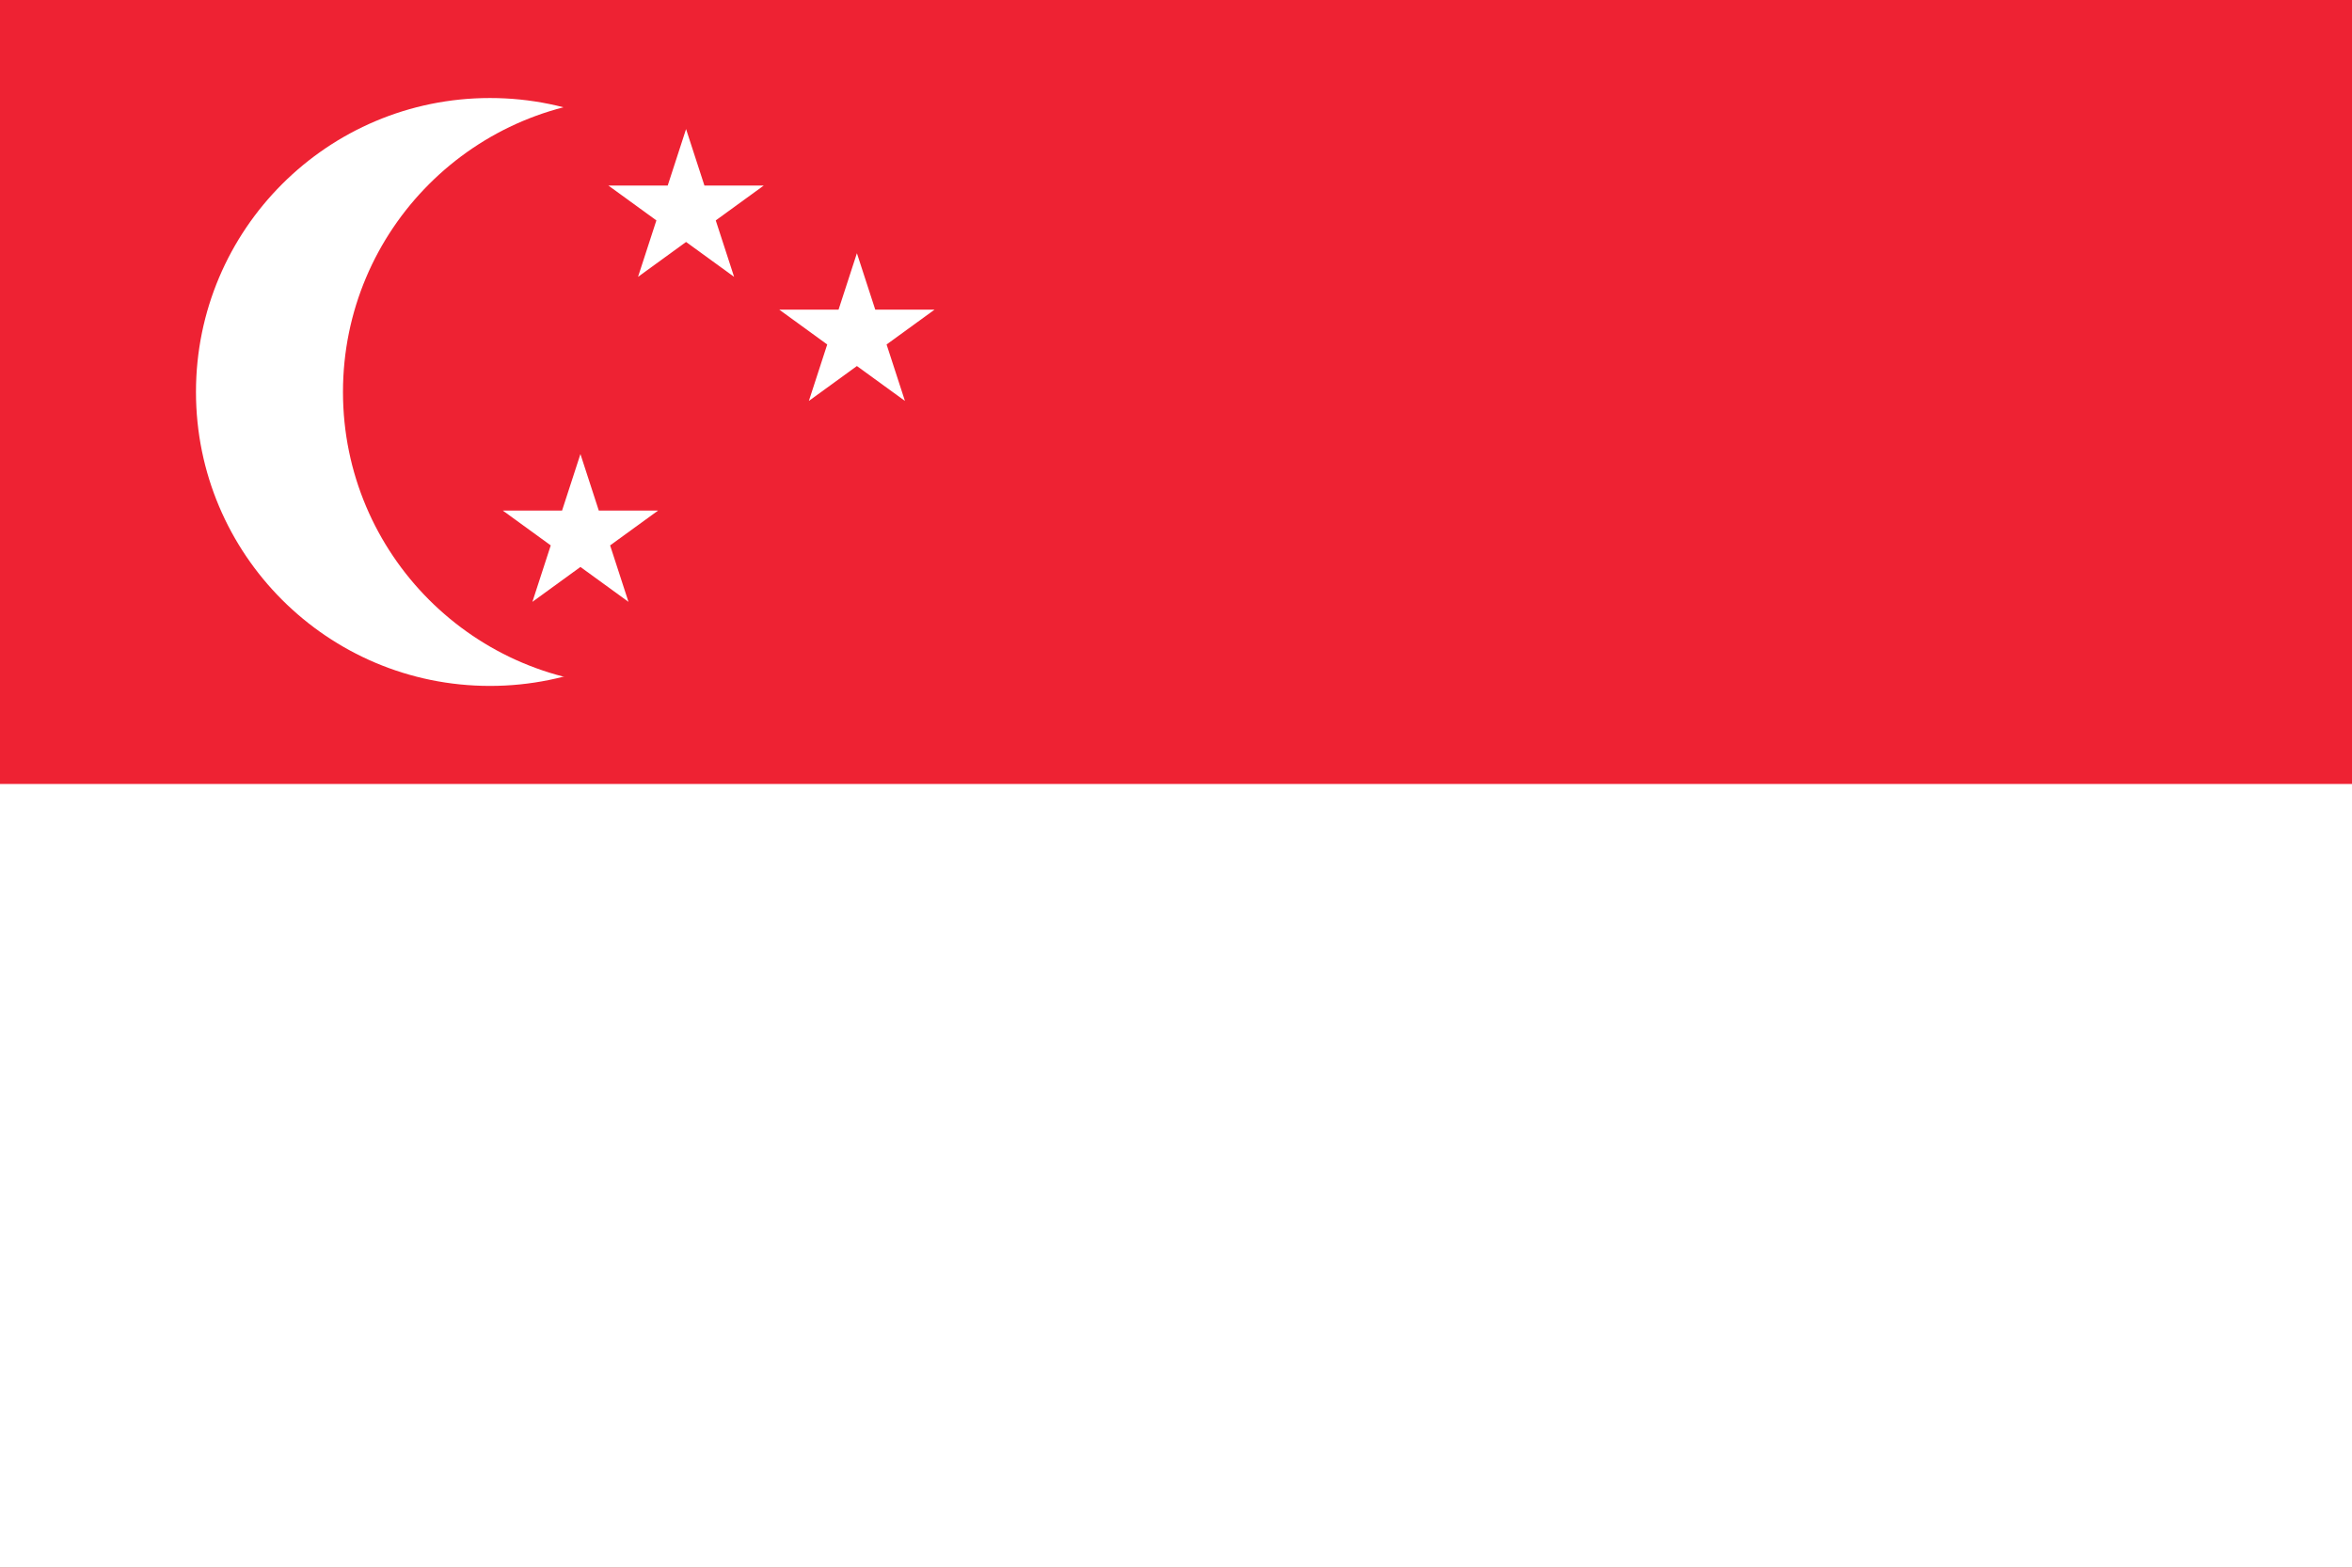 <?xml version="1.0" encoding="UTF-8" standalone="no"?>
<!-- Created with Inkscape (http://www.inkscape.org/) -->

<svg
   width="144"
   height="96"
   viewBox="0 0 144 96"
   version="1.1"
   id="svg5"
   inkscape:version="1.2.2 (732a01da63, 2022-12-09)"
   sodipodi:docname="rect.svg"
   xml:space="preserve"
   xmlns:inkscape="http://www.inkscape.org/namespaces/inkscape"
   xmlns:sodipodi="http://sodipodi.sourceforge.net/DTD/sodipodi-0.dtd"
   xmlns:xlink="http://www.w3.org/1999/xlink"
   xmlns="http://www.w3.org/2000/svg"
   xmlns:svg="http://www.w3.org/2000/svg"><rect x="0" y="0" width="144" height="96" fill="#333333" stroke="none"/><sodipodi:namedview
     id="namedview7"
     pagecolor="#505050"
     bordercolor="#eeeeee"
     borderopacity="1"
     inkscape:showpageshadow="0"
     inkscape:pageopacity="0"
     inkscape:pagecheckerboard="0"
     inkscape:deskcolor="#505050"
     inkscape:document-units="px"
     showgrid="false"
     inkscape:zoom="9"
     inkscape:cx="15.333333"
     inkscape:cy="24.333333"
     inkscape:window-width="2560"
     inkscape:window-height="1377"
     inkscape:window-x="1912"
     inkscape:window-y="-8"
     inkscape:window-maximized="1"
     inkscape:current-layer="layer1"><inkscape:grid
       type="xygrid"
       id="grid2501"
       empspacing="6"
       originx="0"
       originy="0"
       color="#000000"
       opacity="0.149"
       empcolor="#000000"
       empopacity="0.302" /></sodipodi:namedview><defs
     id="defs2"><linearGradient
       id="bottom"
       inkscape:swatch="solid"><stop
         style="stop-color:#ffffff;stop-opacity:1;"
         offset="0"
         id="stop10417" /></linearGradient><linearGradient
       id="top"
       inkscape:swatch="solid"><stop
         style="stop-color:#ee2233;stop-opacity:1;"
         offset="0"
         id="stop1517" /></linearGradient><linearGradient
       inkscape:collect="always"
       xlink:href="#top"
       id="linearGradient1521"
       x1="0"
       y1="12.7"
       x2="38.1"
       y2="12.7"
       gradientUnits="userSpaceOnUse" /><linearGradient
       inkscape:collect="always"
       xlink:href="#bottom"
       id="linearGradient1575"
       gradientUnits="userSpaceOnUse"
       x1="0"
       y1="12.7"
       x2="38.1"
       y2="12.7" /><linearGradient
       inkscape:collect="always"
       xlink:href="#bottom"
       id="linearGradient4235"
       x1="-0.916"
       y1="6.047"
       x2="5.149"
       y2="6.047"
       gradientUnits="userSpaceOnUse" /><linearGradient
       inkscape:collect="always"
       xlink:href="#bottom"
       id="linearGradient4262"
       x1="-4.247"
       y1="6.35"
       x2="4.247"
       y2="6.35"
       gradientUnits="userSpaceOnUse"
       gradientTransform="translate(0.529)" /><linearGradient
       inkscape:collect="always"
       xlink:href="#top"
       id="linearGradient4266"
       gradientUnits="userSpaceOnUse"
       x1="-4.247"
       y1="6.35"
       x2="4.247"
       y2="6.35"
       gradientTransform="translate(2.91)" /><linearGradient
       inkscape:collect="always"
       xlink:href="#bottom"
       id="linearGradient4369"
       gradientUnits="userSpaceOnUse"
       x1="-0.916"
       y1="6.047"
       x2="5.149"
       y2="6.047" /></defs><g
     inkscape:label="sg"
     inkscape:groupmode="layer"
     id="layer1"
     transform="matrix(3.78,0,0,3.78,24,0)"
     style="display:inline"><rect
       style="display:inline;fill:url(#linearGradient1521);fill-opacity:1;stroke:none;stroke-width:0.265;stroke-linecap:round;stroke-dasharray:none"
       id="rect5982"
       width="38.1"
       height="25.4"
       x="-6.35"
       y="0"
       inkscape:label="background" /><rect
       style="display:inline;fill:url(#linearGradient1575);fill-opacity:1;stroke:none;stroke-width:0.265;stroke-linecap:round;stroke-dasharray:none"
       id="rect1525"
       width="38.1"
       height="12.7"
       x="-6.35"
       y="12.7"
       inkscape:label="bottom" /><g
       id="g4222"
       style="display:inline;fill:url(#linearGradient4235);fill-opacity:1;fill-rule:nonzero;stroke:none;stroke-width:0.026;stroke-linecap:round;stroke-linejoin:round;stroke-dasharray:none;stroke-opacity:1;paint-order:normal"
       transform="translate(1.058)"><circle
         style="font-variation-settings:'wght' 700;display:inline;fill:url(#linearGradient4262);fill-opacity:1;fill-rule:nonzero;stroke:none;stroke-width:0.026;stroke-linecap:round;stroke-linejoin:round;stroke-dasharray:none;stroke-opacity:1;paint-order:normal"
         id="circle4241"
         cx="0.529"
         cy="6.35"
         r="4.762" /><circle
         style="font-variation-settings:'wght' 700;display:inline;fill:url(#linearGradient4266);fill-opacity:1;fill-rule:nonzero;stroke:none;stroke-width:0.026;stroke-linecap:round;stroke-linejoin:round;stroke-dasharray:none;stroke-opacity:1;paint-order:normal"
         id="circle4264"
         cx="2.91"
         cy="6.35"
         r="4.762" /><g
         id="g4256"
         style="fill:url(#linearGradient4369);stroke:none"><path
           style="font-variation-settings:'wght' 700;display:inline;stroke-width:0.026;stroke-linejoin:round;stroke-dasharray:none"
           d="M 4.763,2.091 3.985,4.485 6.021,3.006 l -2.516,2e-7 2.036,1.479 z"
           id="path3546"
           transform="translate(-1.058)"
           sodipodi:nodetypes="cccccc" /><path
           style="font-variation-settings:'wght' 700;display:inline;stroke-width:0.026;stroke-linejoin:round;stroke-dasharray:none"
           d="M 1.995,4.102 1.217,6.496 3.253,5.017 0.736,5.017 2.772,6.496 Z"
           id="path3549"
           transform="translate(-1.058)"
           sodipodi:nodetypes="cccccc" /><path
           style="font-variation-settings:'wght' 700;display:inline;stroke-width:0.026;stroke-linejoin:round;stroke-dasharray:none"
           d="M 3.052,7.356 2.274,9.75 4.31,8.271 l -2.516,2e-7 2.036,1.479 z"
           id="path3600"
           transform="translate(-1.058)"
           sodipodi:nodetypes="cccccc" /><path
           style="font-variation-settings:'wght' 700;display:inline;stroke-width:0.026;stroke-linejoin:round;stroke-dasharray:none"
           d="M 6.473,7.356 5.696,9.75 7.731,8.271 l -2.516,2e-7 2.036,1.479 z"
           id="path3602"
           transform="translate(-1.058)"
           sodipodi:nodetypes="cccccc" /><path
           style="font-variation-settings:'wght' 700;display:inline;stroke-width:0.026;stroke-linejoin:round;stroke-dasharray:none"
           d="m 7.53,4.102 -0.778,2.393 2.036,-1.479 -2.516,2e-7 2.036,1.479 z"
           id="path3604"
           transform="translate(-1.058)"
           sodipodi:nodetypes="cccccc" /></g></g><g
       id="g28008"
       style="display:none;fill:none;fill-rule:nonzero;stroke:#000000;stroke-width:0.026;stroke-linecap:round;stroke-linejoin:round;stroke-dasharray:none;stroke-opacity:1;paint-order:normal"
       inkscape:label="guides (hide me)"
       transform="translate(1.058)"><circle
         style="font-variation-settings:'wght' 700;fill-rule:nonzero;stroke-width:0.026;stroke-linejoin:round;stroke-dasharray:none;paint-order:normal"
         id="path3825"
         cx="0.529"
         cy="6.35"
         r="4.762" /><circle
         style="font-variation-settings:'wght' 700;display:inline;fill:none;fill-rule:nonzero;stroke:#000000;stroke-width:0.026;stroke-linecap:round;stroke-linejoin:round;stroke-dasharray:none;stroke-opacity:1;paint-order:normal"
         id="circle1661"
         cx="2.91"
         cy="6.35"
         r="4.762" /><path
         sodipodi:type="star"
         style="font-variation-settings:'wght' 700;display:inline;stroke-width:0.1;stroke-linejoin:round;stroke-dasharray:none"
         id="path3369"
         inkscape:flatsided="true"
         sodipodi:sides="5"
         sodipodi:cx="42"
         sodipodi:cy="24"
         sodipodi:r1="11"
         sodipodi:r2="9.7082043"
         sodipodi:arg1="-1.5707963"
         sodipodi:arg2="-0.94247783"
         inkscape:rounded="0"
         inkscape:randomized="0"
         d="m 42,13 10.462,7.601 -3.996,12.298 -12.931,0 -3.996,-12.298 z"
         inkscape:transform-center-y="-1.1458981"
         transform="matrix(0.265,0,0,0.265,-7.408,0)" /><g
         id="g3427"
         style="stroke-width:0.026;stroke-dasharray:none"><path
           sodipodi:type="star"
           style="font-variation-settings:'wght' 700;stroke-width:0.1;stroke-linejoin:round;stroke-dasharray:none"
           id="path3424"
           inkscape:flatsided="true"
           sodipodi:sides="5"
           sodipodi:cx="72"
           sodipodi:cy="24"
           sodipodi:r1="5"
           sodipodi:r2="4.8541021"
           sodipodi:arg1="-1.5707964"
           sodipodi:arg2="-0.94247794"
           inkscape:rounded="0"
           inkscape:randomized="0"
           d="m 72,19 4.755,3.455 -1.816,5.59 -5.878,0 -1.816,-5.59 z"
           transform="matrix(0.265,0,0,0.265,-15.346,-2.936)"
           inkscape:transform-center-y="-0.57294906" /><path
           sodipodi:type="star"
           style="font-variation-settings:'wght' 700;stroke-width:0.1;stroke-linejoin:round;stroke-dasharray:none"
           id="path3429"
           inkscape:flatsided="true"
           sodipodi:sides="5"
           sodipodi:cx="72"
           sodipodi:cy="24"
           sodipodi:r1="5"
           sodipodi:r2="4.8541021"
           sodipodi:arg1="-1.5707964"
           sodipodi:arg2="-0.94247794"
           inkscape:rounded="0"
           inkscape:randomized="0"
           d="m 72,19 4.755,3.455 -1.816,5.59 -5.878,0 -1.816,-5.59 z"
           transform="matrix(0.265,0,0,0.265,-18.114,-0.925)"
           inkscape:transform-center-y="-0.57294906"
           inkscape:label="path3429" /><path
           sodipodi:type="star"
           style="font-variation-settings:'wght' 700;stroke-width:0.1;stroke-linejoin:round;stroke-dasharray:none"
           id="path3431"
           inkscape:flatsided="true"
           sodipodi:sides="5"
           sodipodi:cx="72"
           sodipodi:cy="24"
           sodipodi:r1="5"
           sodipodi:r2="4.8541021"
           sodipodi:arg1="-1.5707964"
           sodipodi:arg2="-0.94247794"
           inkscape:rounded="0"
           inkscape:randomized="0"
           d="m 72,19 4.755,3.455 -1.816,5.59 -5.878,0 -1.816,-5.59 z"
           transform="matrix(0.265,0,0,0.265,-17.057,2.329)"
           inkscape:transform-center-y="-0.57294906"
           inkscape:label="path3429" /><path
           sodipodi:type="star"
           style="font-variation-settings:'wght' 700;stroke-width:0.1;stroke-linejoin:round;stroke-dasharray:none"
           id="path3433"
           inkscape:flatsided="true"
           sodipodi:sides="5"
           sodipodi:cx="72"
           sodipodi:cy="24"
           sodipodi:r1="5"
           sodipodi:r2="4.8541021"
           sodipodi:arg1="-1.5707964"
           sodipodi:arg2="-0.94247794"
           inkscape:rounded="0"
           inkscape:randomized="0"
           d="m 72,19 4.755,3.455 -1.816,5.59 -5.878,0 -1.816,-5.59 z"
           transform="matrix(0.265,0,0,0.265,-13.635,2.329)"
           inkscape:transform-center-y="-0.57294906"
           inkscape:label="path3429" /><path
           sodipodi:type="star"
           style="font-variation-settings:'wght' 700;stroke-width:0.1;stroke-linejoin:round;stroke-dasharray:none"
           id="path3435"
           inkscape:flatsided="true"
           sodipodi:sides="5"
           sodipodi:cx="72"
           sodipodi:cy="24"
           sodipodi:r1="5"
           sodipodi:r2="4.8541021"
           sodipodi:arg1="-1.5707964"
           sodipodi:arg2="-0.94247794"
           inkscape:rounded="0"
           inkscape:randomized="0"
           d="m 72,19 4.755,3.455 -1.816,5.59 -5.878,0 -1.816,-5.59 z"
           transform="matrix(0.265,0,0,0.265,-12.578,-0.925)"
           inkscape:transform-center-y="-0.57294906"
           inkscape:label="path3429" /></g></g></g></svg>
